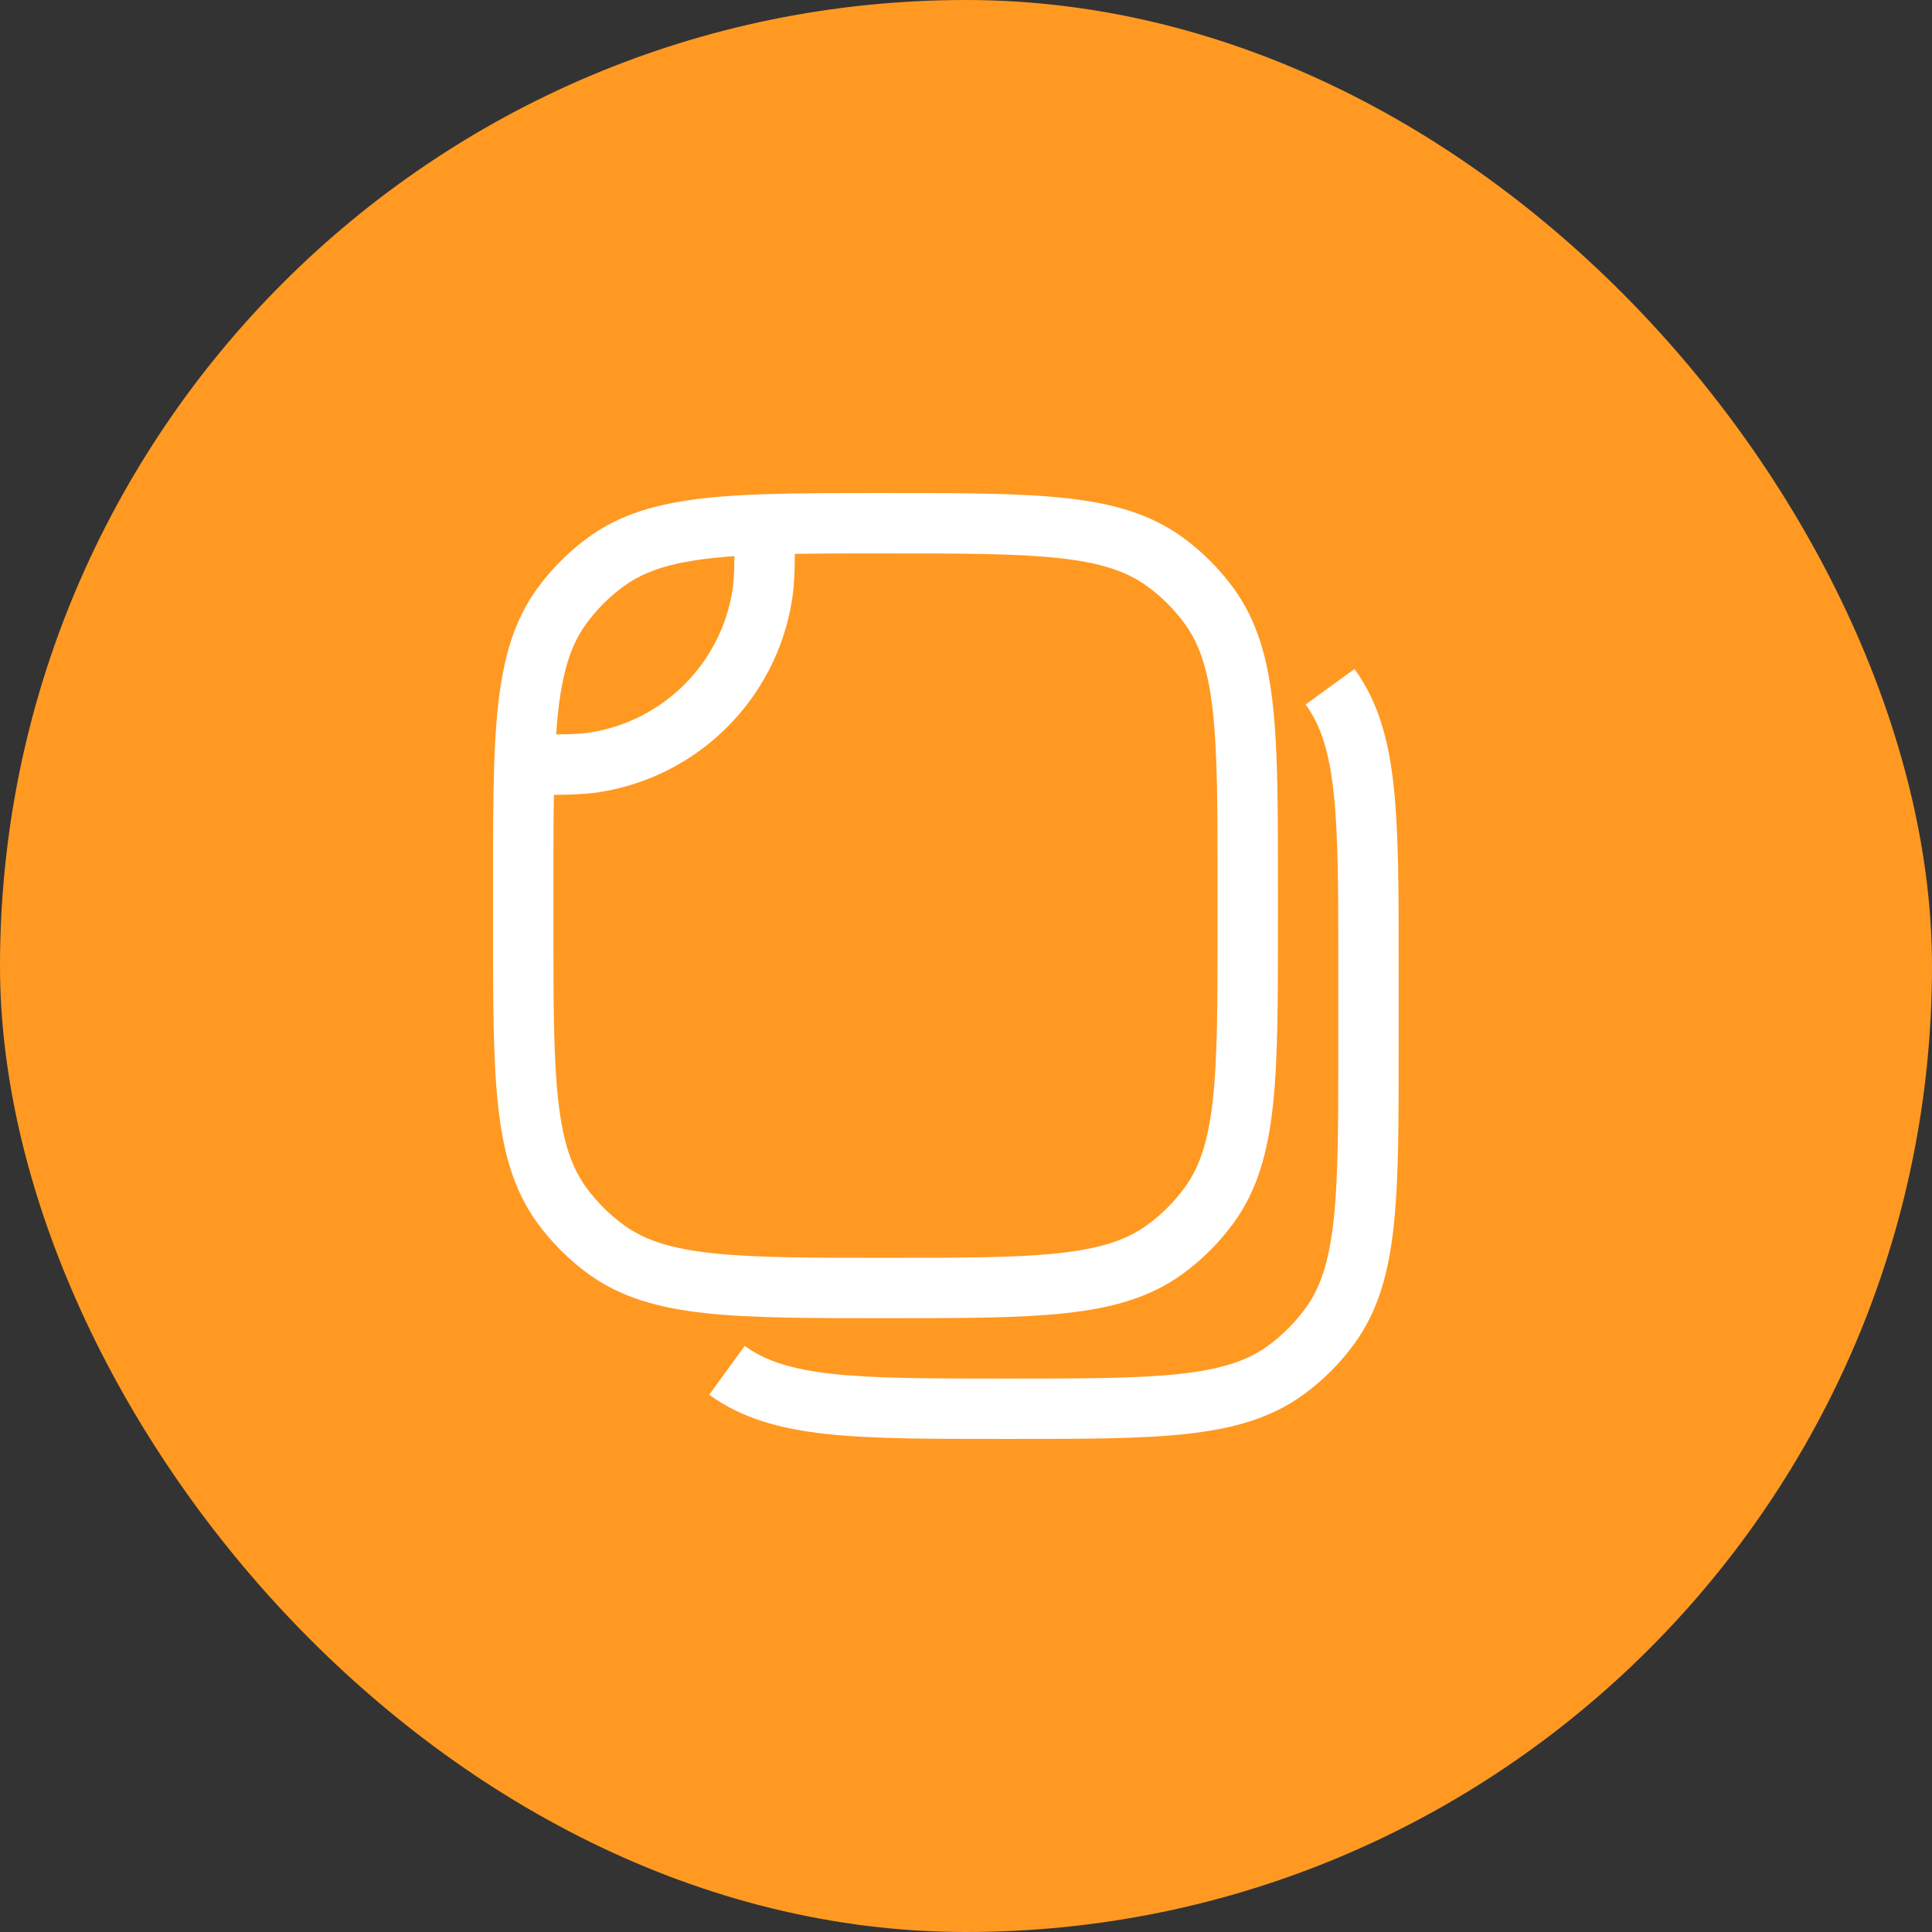<svg width="48" height="48" viewBox="0 0 48 48" fill="none" xmlns="http://www.w3.org/2000/svg">
<rect x="0" y="0" width="48" height="48" fill="#333333" stroke="none"/>
<rect width="48" height="48" rx="24" fill="#FF9922"/>
<path d="M14.782 18.938L14.899 19.679H14.899L14.782 18.938ZM18.938 14.782L19.679 14.899V14.899L18.938 14.782ZM28.939 31.045L28.498 30.438L28.939 31.045ZM30.045 29.939L29.438 29.498L30.045 29.939ZM13.955 29.939L14.562 29.498L13.955 29.939ZM15.061 31.045L15.502 30.438L15.061 31.045ZM15.061 13.955L14.62 13.348L15.061 13.955ZM13.955 15.061L13.348 14.62L13.955 15.061ZM28.939 13.955L28.498 14.562L28.939 13.955ZM30.045 15.061L29.438 15.502L30.045 15.061ZM19 13.029L18.974 12.279L19 13.029ZM13.029 19L12.279 18.974L13.029 19ZM14.899 19.679C17.36 19.29 19.29 17.36 19.679 14.899L18.198 14.665C17.91 16.483 16.483 17.91 14.665 18.198L14.899 19.679ZM12.25 22V23H13.75V22H12.25ZM31.75 23V22H30.25V23H31.75ZM22 32.75C23.858 32.75 25.312 32.751 26.463 32.626C27.629 32.5 28.573 32.238 29.38 31.652L28.498 30.438C27.99 30.807 27.34 31.023 26.302 31.135C25.25 31.249 23.892 31.25 22 31.25V32.75ZM30.25 23C30.25 24.892 30.249 26.25 30.135 27.302C30.023 28.34 29.807 28.99 29.438 29.498L30.652 30.38C31.238 29.573 31.5 28.629 31.626 27.463C31.751 26.312 31.75 24.858 31.75 23H30.25ZM29.38 31.652C29.868 31.297 30.297 30.868 30.652 30.38L29.438 29.498C29.176 29.859 28.859 30.176 28.498 30.438L29.38 31.652ZM12.25 23C12.25 24.858 12.249 26.312 12.374 27.463C12.5 28.629 12.762 29.573 13.348 30.38L14.562 29.498C14.193 28.99 13.977 28.34 13.865 27.302C13.751 26.25 13.75 24.892 13.75 23H12.25ZM22 31.25C20.108 31.25 18.75 31.249 17.698 31.135C16.66 31.023 16.01 30.807 15.502 30.438L14.62 31.652C15.427 32.238 16.371 32.5 17.537 32.626C18.688 32.751 20.142 32.75 22 32.75V31.25ZM13.348 30.38C13.703 30.868 14.132 31.297 14.62 31.652L15.502 30.438C15.141 30.176 14.824 29.859 14.562 29.498L13.348 30.38ZM14.62 13.348C14.132 13.703 13.703 14.132 13.348 14.62L14.562 15.502C14.824 15.141 15.141 14.824 15.502 14.562L14.62 13.348ZM22 13.75C23.892 13.75 25.25 13.751 26.302 13.865C27.34 13.977 27.99 14.193 28.498 14.562L29.38 13.348C28.573 12.762 27.629 12.5 26.463 12.374C25.312 12.249 23.858 12.25 22 12.25V13.75ZM31.75 22C31.75 20.142 31.751 18.688 31.626 17.537C31.5 16.371 31.238 15.427 30.652 14.62L29.438 15.502C29.807 16.01 30.023 16.66 30.135 17.698C30.249 18.75 30.25 20.108 30.25 22H31.75ZM28.498 14.562C28.859 14.824 29.176 15.141 29.438 15.502L30.652 14.62C30.297 14.132 29.868 13.703 29.38 13.348L28.498 14.562ZM22 12.25C20.835 12.25 19.834 12.25 18.974 12.279L19.026 13.778C19.854 13.75 20.827 13.75 22 13.75V12.25ZM18.974 12.279C17.101 12.344 15.724 12.546 14.62 13.348L15.502 14.562C16.207 14.049 17.171 13.842 19.026 13.778L18.974 12.279ZM18.25 13.029C18.25 13.966 18.247 14.353 18.198 14.665L19.679 14.899C19.752 14.442 19.75 13.911 19.75 13.029L18.25 13.029ZM13.75 22C13.75 20.827 13.75 19.854 13.778 19.026L12.279 18.974C12.25 19.834 12.25 20.835 12.25 22H13.75ZM13.778 19.026C13.842 17.171 14.049 16.207 14.562 15.502L13.348 14.62C12.546 15.724 12.344 17.101 12.279 18.974L13.778 19.026ZM13.029 19.75C13.911 19.75 14.442 19.752 14.899 19.679L14.665 18.198C14.353 18.247 13.966 18.25 13.029 18.25L13.029 19.75Z" fill="white"/>
<path d="M31.939 34.045L31.498 33.439L31.939 34.045ZM33.045 32.939L32.438 32.498L33.045 32.939ZM34.75 26V24H33.25V26H34.75ZM25 35.75C26.858 35.75 28.312 35.752 29.463 35.627C30.629 35.5 31.573 35.238 32.38 34.652L31.498 33.439C30.99 33.808 30.34 34.023 29.302 34.135C28.25 34.249 26.892 34.25 25 34.25V35.75ZM33.25 26C33.25 27.892 33.249 29.25 33.135 30.302C33.023 31.34 32.807 31.991 32.438 32.498L33.652 33.38C34.238 32.574 34.5 31.63 34.626 30.464C34.751 29.312 34.75 27.859 34.75 26H33.25ZM32.38 34.652C32.868 34.298 33.297 33.868 33.652 33.38L32.438 32.498C32.176 32.859 31.859 33.177 31.498 33.439L32.38 34.652ZM25 34.25C23.108 34.25 21.75 34.249 20.698 34.135C19.66 34.023 19.01 33.808 18.502 33.439L17.62 34.652C18.427 35.238 19.371 35.5 20.536 35.627C21.688 35.752 23.142 35.75 25 35.75V34.25ZM34.75 24C34.75 22.142 34.751 20.688 34.626 19.537C34.5 18.371 34.238 17.427 33.652 16.621L32.438 17.502C32.807 18.01 33.023 18.661 33.135 19.698C33.249 20.75 33.25 22.109 33.25 24H34.75Z" fill="white"/>
</svg>
